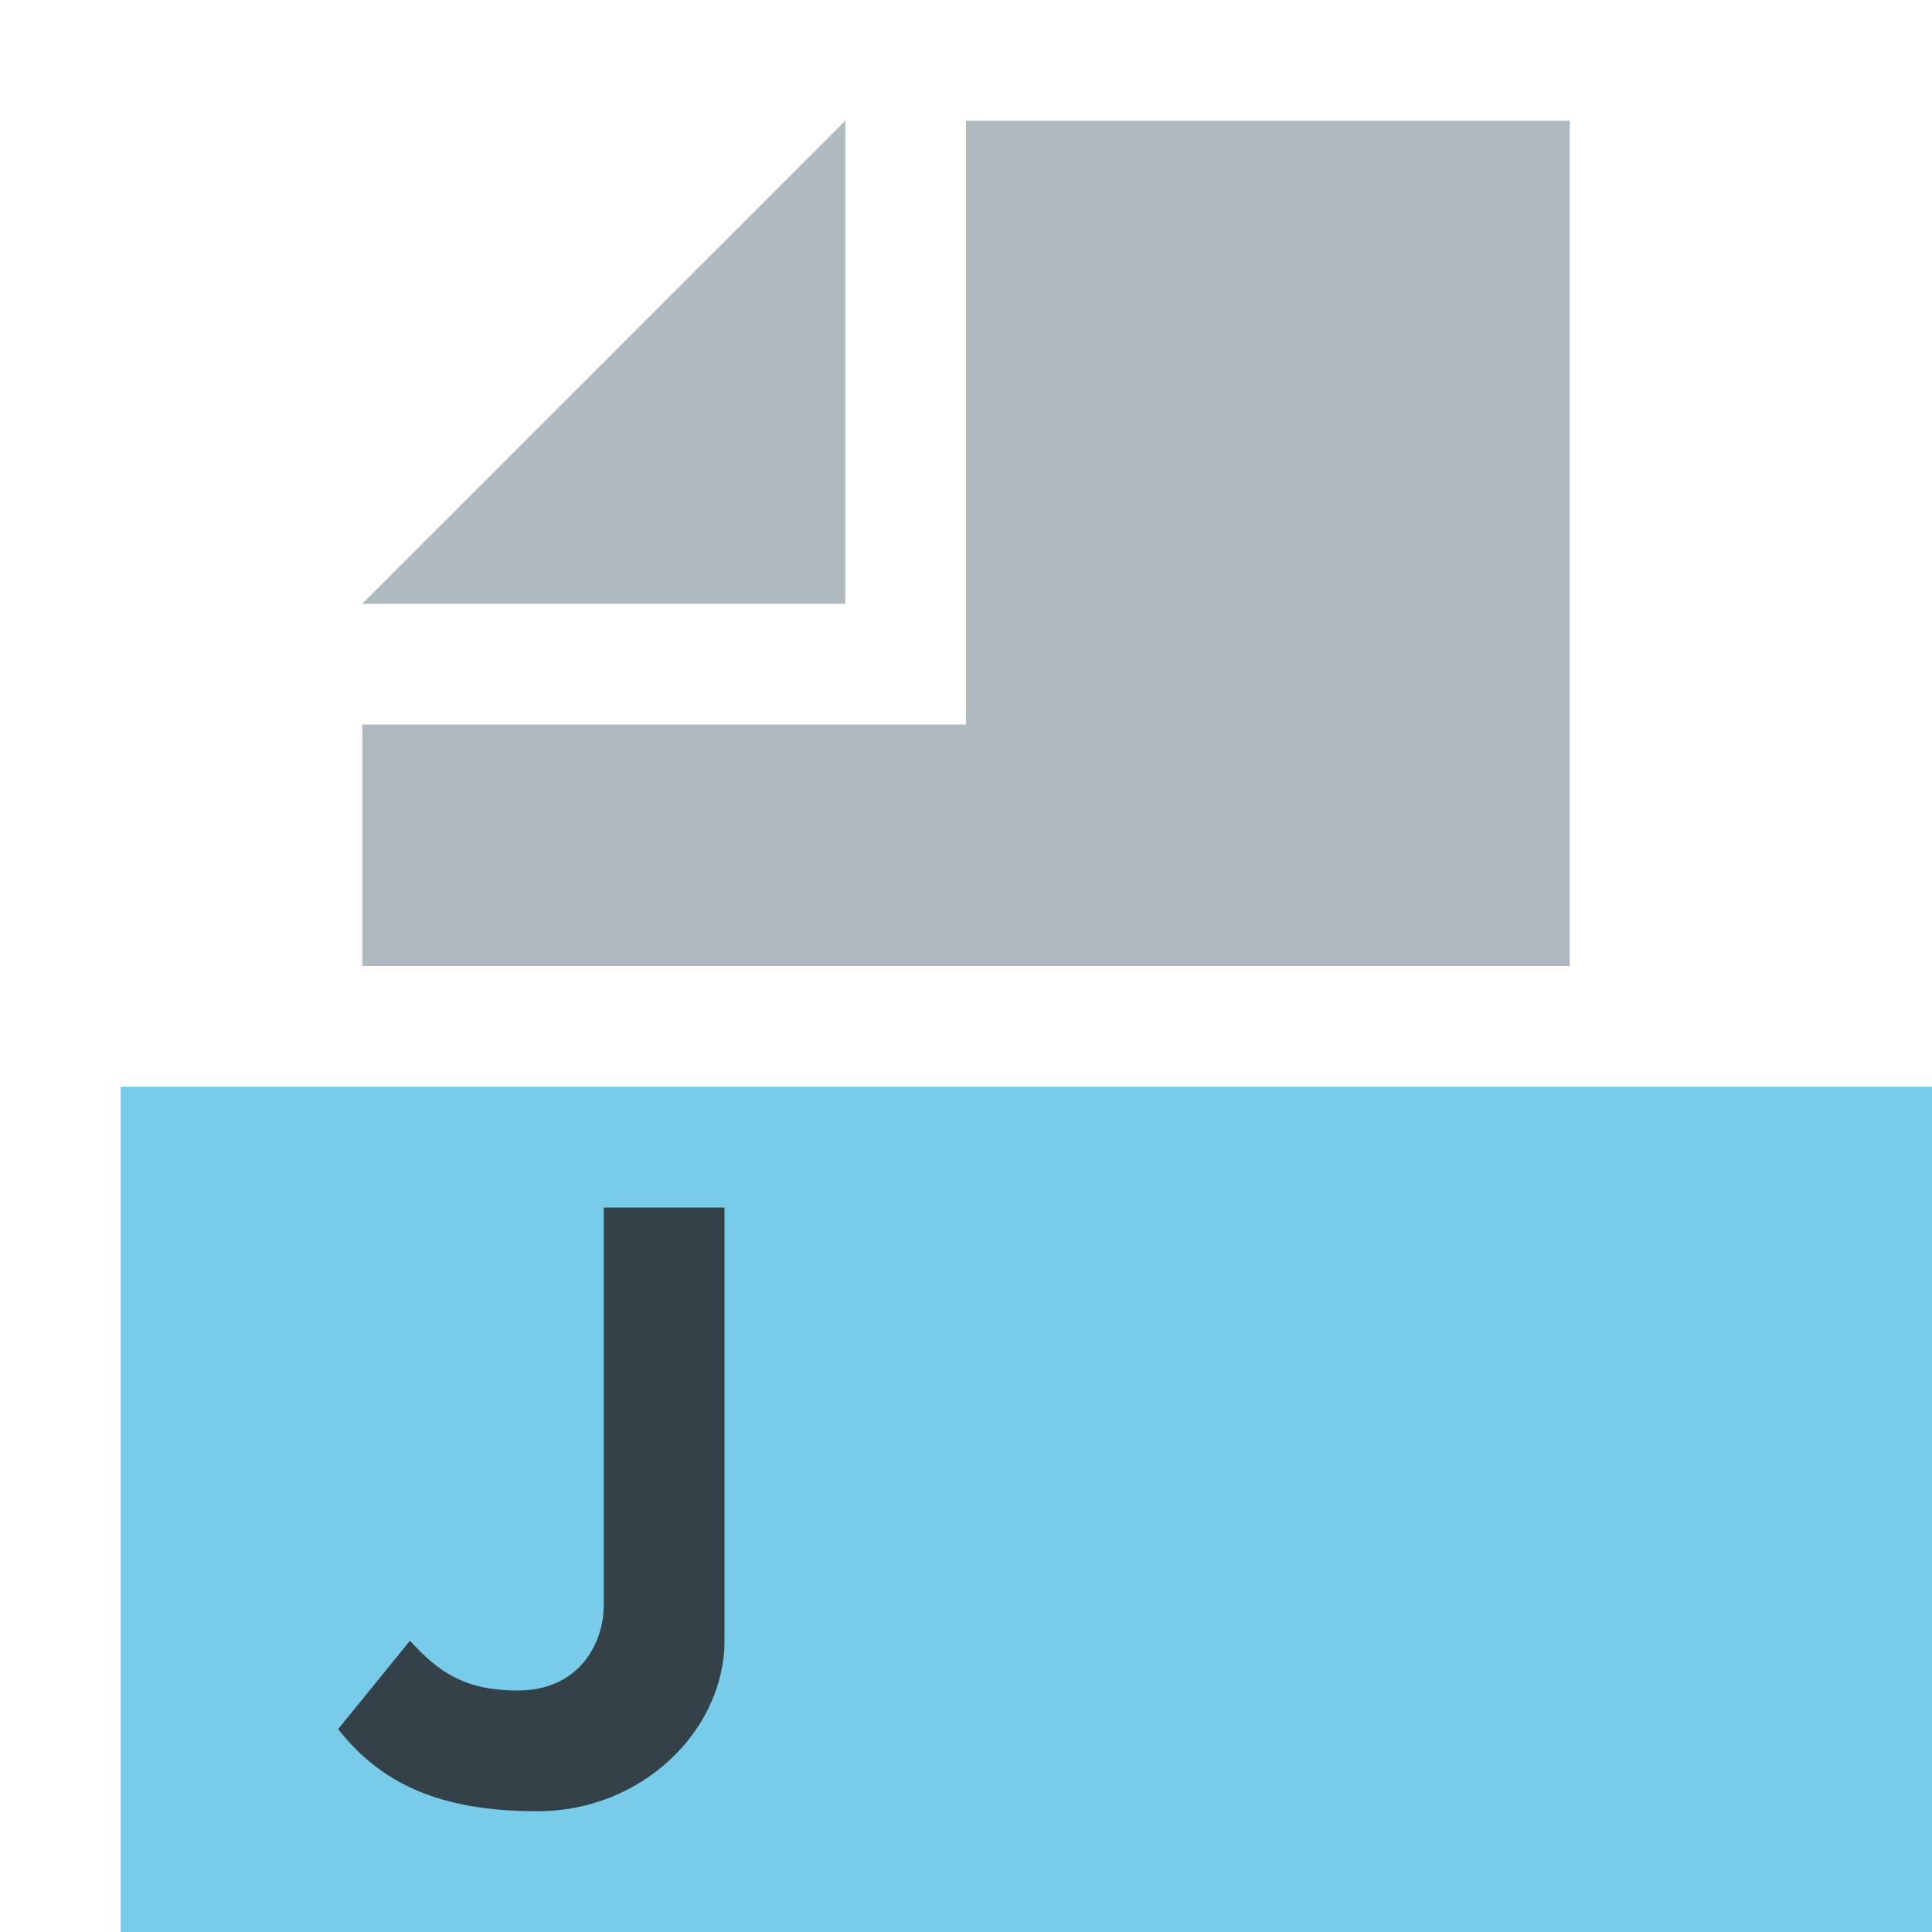 <svg xmlns="http://www.w3.org/2000/svg" width="16" height="16" viewBox="0 0 16 16">
  <defs id="colors">
    <linearGradient id="fileIconBackground"
                    fallback="Label.foreground" opacity="fileIconOpacity"
                    opacity-fallback="%100">
      <stop offset="0" stop-color="#9AA7B0" stop-opacity=".8"/>
      <stop offset="1" stop-color="#9AA7B0" stop-opacity=".8"/>
    </linearGradient>
    <linearGradient id="palette.cyan"
                    fallback="%#40B6E0">
      <stop offset="0" stop-color="#40B6E0" />
      <stop offset="1" stop-color="#40B6E0" />
    </linearGradient>
    <linearGradient id="fileIconForeground"
                    fallback="Label.background" opacity="fileIconOpacity"
                    opacity-fallback="%100">
      <stop offset="0" stop-color="#231F20" stop-opacity=".8"/>
      <stop offset="1" stop-color="#231F20" stop-opacity=".8"/>
    </linearGradient>
  </defs>
  <g fill="none" fill-rule="evenodd">
    <polygon fill="url(#palette.cyan)" fill-opacity=".7" points="1 16 16 16 16 9 1 9"/>
    <polygon fill="url(#fileIconBackground)" points="7 1 3 5 7 5"/>
    <polygon fill="url(#fileIconBackground)" points="8 1 8 6 3 6 3 8 13 8 13 1"/>
    <path fill="url(#fileIconForeground)" d="M1.395,3.588 C1.624,3.838 1.838,4 2.287,4 C2.813,4 3,3.588 3,3.298 L3,0 L4,0 L4,3.588 C4,4.32 3.327,5 2.45,5 C1.629,5 1.15,4.763 0.8,4.32 L1.395,3.588 Z" transform="translate(2 10)"/>
  </g>
</svg>
